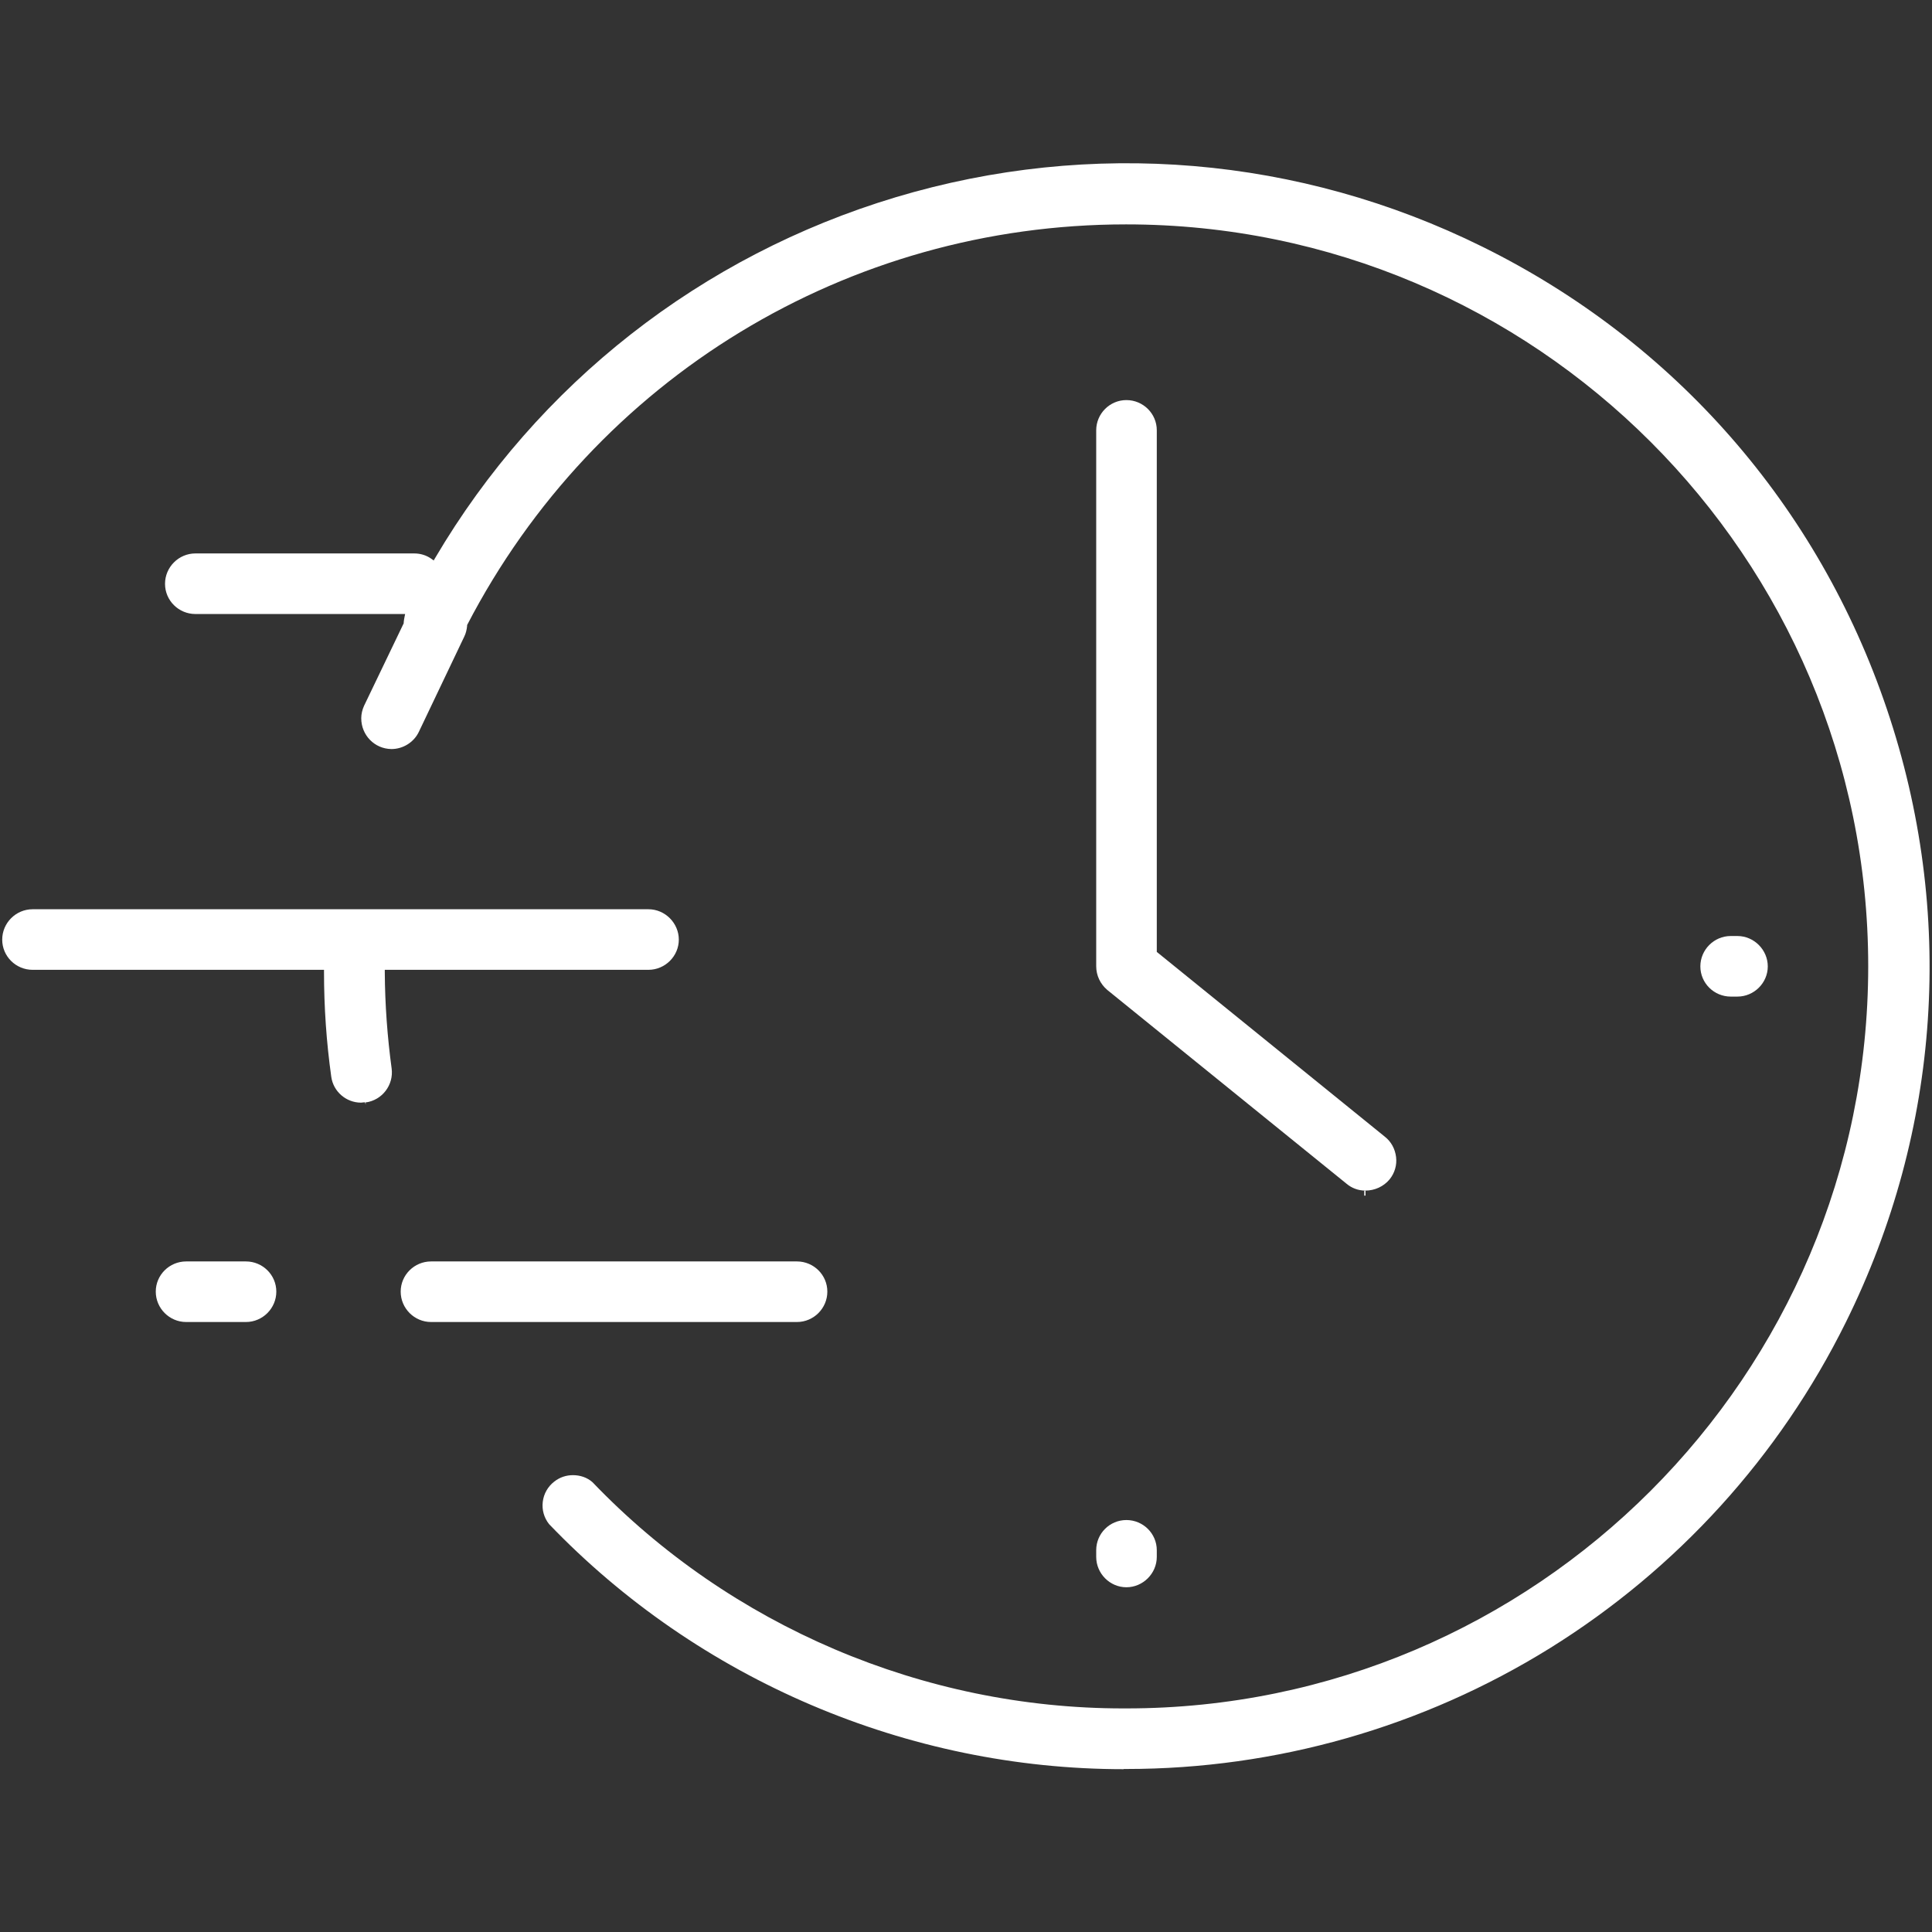 <?xml version="1.0" encoding="UTF-8"?>
<svg id="Layer_1" data-name="Layer 1" xmlns="http://www.w3.org/2000/svg" viewBox="0 0 96 96">
  <rect x="0" y="0" width="96" height="96" fill="#333333" stroke="none"/>
  <g>
    <path d="M67.85,59.29s-.01,0-.02,0c-.01,0-.03,0-.04,0h.05Z" fill="#fff"/>
    <path d="M67.85,59.41h-.06v-.25h.06v.25Z" fill="#fff"/>
  </g>
  <path d="M55.97,19.88c-.83,0-1.5.68-1.5,1.5v26.63c0,.46.2.88.55,1.18l11.89,9.63c.26.22.59.34.93.34.47,0,.91-.2,1.21-.56.25-.31.37-.71.32-1.11s-.24-.76-.56-1.01l-11.33-9.18v-25.92c0-.83-.68-1.5-1.51-1.5Z" fill="#fff"/>
  <path d="M39.6,62.68h-18.18c-.83,0-1.51.67-1.51,1.5s.68,1.51,1.51,1.51h18.18c.83,0,1.51-.68,1.51-1.51s-.68-1.5-1.51-1.5Z" fill="#fff"/>
  <path d="M55.97,75.53c-.83,0-1.5.67-1.5,1.5v.33c0,.83.68,1.51,1.5,1.51s1.51-.68,1.51-1.51v-.33c0-.83-.68-1.5-1.51-1.5Z" fill="#fff"/>
  <path d="M86.33,46.51h-.33c-.83,0-1.51.68-1.51,1.51s.68,1.5,1.51,1.5h.33c.83,0,1.51-.68,1.51-1.5s-.68-1.51-1.51-1.51Z" fill="#fff"/>
  <path d="M18.17,54.78c.82-.11,1.4-.87,1.29-1.69-.21-1.55-.33-3.16-.34-4.77v-.13s13.1,0,13.1,0c.83,0,1.51-.68,1.51-1.5s-.68-1.51-1.51-1.51H1.62c-.83,0-1.51.68-1.51,1.51s.68,1.5,1.51,1.5h14.48v.12c0,1.74.12,3.48.36,5.19.1.74.74,1.29,1.48,1.29h0l.19-.02.05.12h0l-.02-.12Z" fill="#fff"/>
  <path d="M55.83,87.9h.14c7.44,0,14.72-2.08,21.04-6,6.32-3.93,11.41-9.53,14.71-16.2,4.73-9.55,5.45-20.37,2.04-30.46-3.41-10.1-10.55-18.26-20.1-22.98-9.09-4.5-19.44-5.37-29.15-2.46-9.66,2.9-17.79,9.27-22.89,17.93l-.07.12-.11-.08c-.25-.18-.55-.27-.86-.27h-10.87c-.83,0-1.51.68-1.51,1.51s.68,1.5,1.51,1.5h10.42l-.03.15c-.02.09-.03.17-.04.26v.05s-1.97,4.1-1.97,4.1c-.09.2-.14.41-.14.62,0,.84.66,1.52,1.5,1.53h0c.57,0,1.11-.33,1.36-.85l2.26-4.74c.08-.16.12-.34.14-.52v-.05c6.37-12.28,18.91-19.91,32.74-19.91h.01c20.33,0,36.87,16.53,36.87,36.86,0,20.33-16.53,36.88-36.86,36.88h-.17c-9.91,0-19.51-4.09-26.36-11.24-.27-.24-.62-.35-.97-.35-.33,0-.65.1-.93.32-.32.25-.52.6-.57,1-.05.4.06.79.31,1.11,7.42,7.74,17.82,12.18,28.56,12.18Z" fill="#fff"/>
  <path d="M12.22,62.68h-2.97c-.83,0-1.51.67-1.51,1.5s.68,1.51,1.51,1.51h2.97c.83,0,1.51-.68,1.51-1.51s-.68-1.5-1.51-1.5Z" fill="#fff"/>
</svg>
